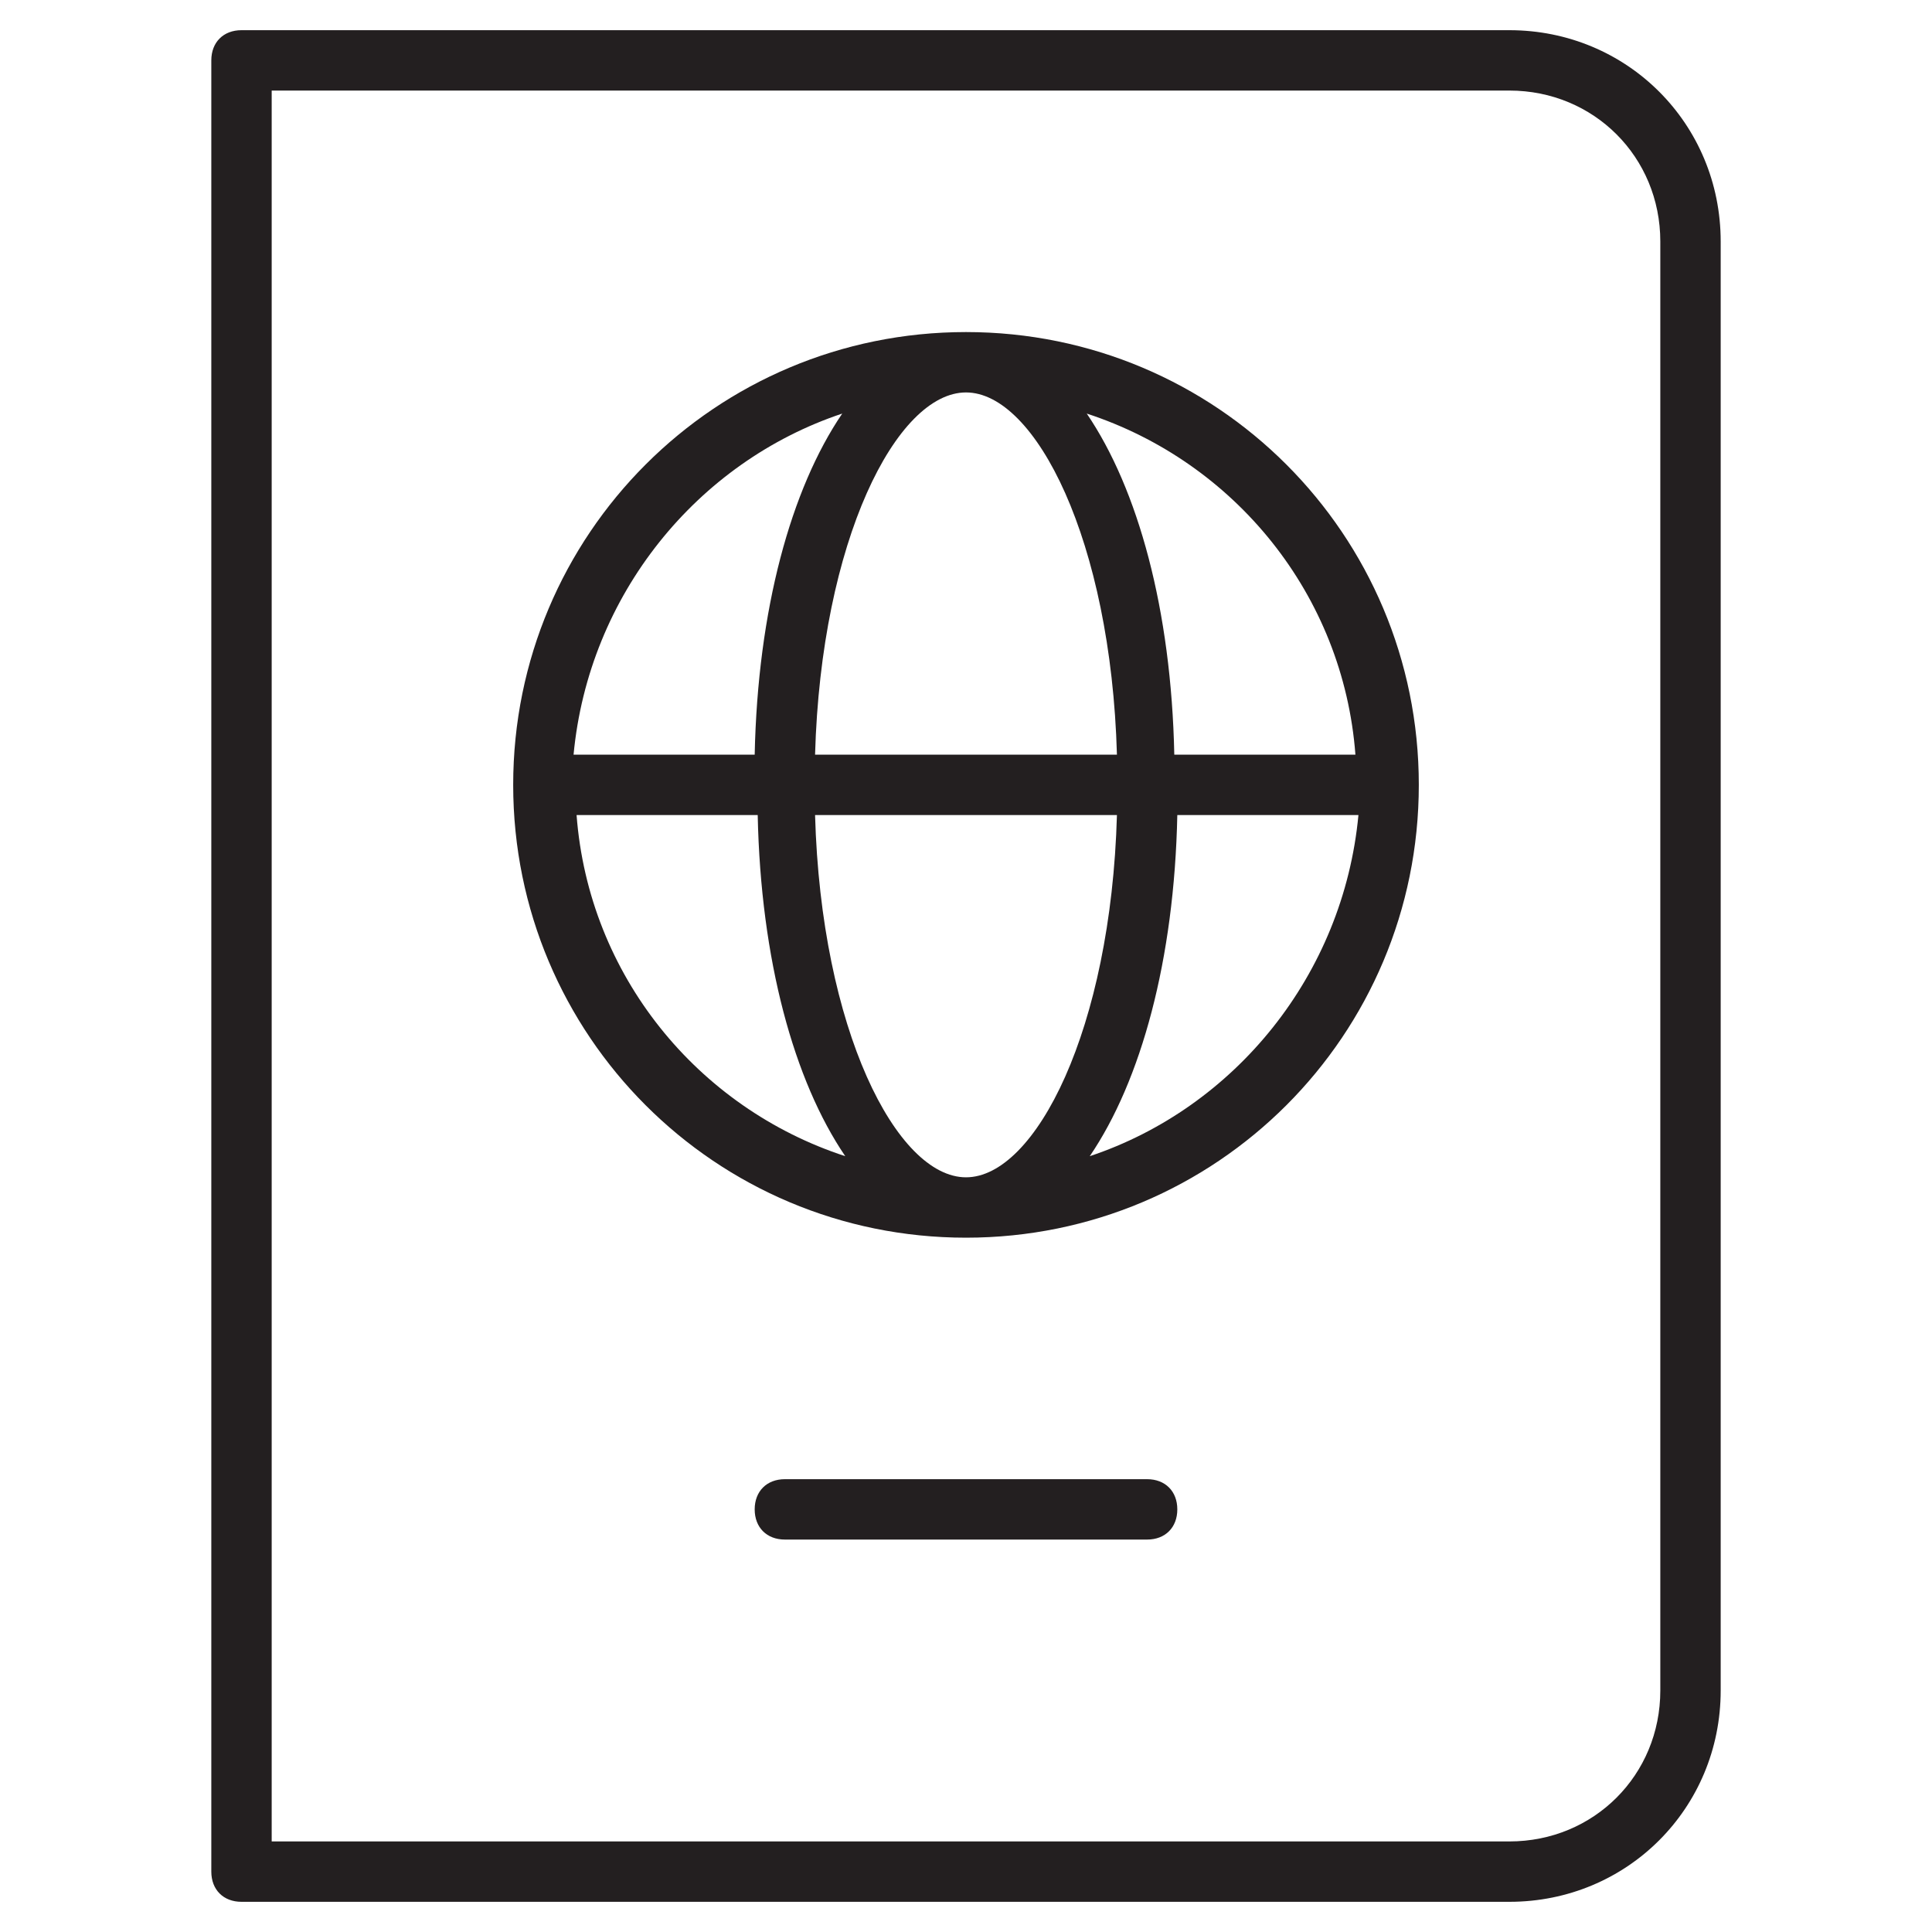 <?xml version="1.0" encoding="utf-8"?>
<!-- Generator: Adobe Illustrator 19.1.0, SVG Export Plug-In . SVG Version: 6.00 Build 0)  -->
<!DOCTYPE svg PUBLIC "-//W3C//DTD SVG 1.1//EN" "http://www.w3.org/Graphics/SVG/1.1/DTD/svg11.dtd">
<svg version="1.1" id="Layer_49" xmlns="http://www.w3.org/2000/svg" xmlns:xlink="http://www.w3.org/1999/xlink" x="0px" y="0px"
	 width="64px" height="64px" viewBox="0 0 64 64" enable-background="new 0 0 64 64" xml:space="preserve">
<path fill="#231F20" d="M32,11c-8.3,0-15,6.7-15,15s6.7,15,15,15s15-6.7,15-15S40.3,11,32,11z M44.9,25h-6
	c-0.1-4.8-1.2-8.8-2.9-11.3C40.9,15.3,44.5,19.7,44.9,25z M32,39c-2.3,0-4.8-4.9-5-12h10C36.8,34.1,34.3,39,32,39z M27,25
	c0.2-7.1,2.7-12,5-12s4.8,4.9,5,12H27z M27.9,13.7c-1.7,2.5-2.8,6.5-2.9,11.3h-6C19.5,19.7,23.1,15.3,27.9,13.7z M19.1,27h6
	c0.1,4.8,1.2,8.8,2.9,11.3C23.1,36.7,19.5,32.3,19.1,27z M36.1,38.3c1.7-2.5,2.8-6.5,2.9-11.3h6C44.5,32.3,40.9,36.7,36.1,38.3z"/>
<path fill="#231F20" d="M38,49H26c-0.6,0-1,0.4-1,1s0.4,1,1,1h12c0.6,0,1-0.4,1-1S38.6,49,38,49z"/>
<path fill="#231F20" d="M50,63c3.9,0,7-3.1,7-7V8c0-3.9-3.1-7-7-7H8C7.4,1,7,1.4,7,2v60c0,0.6,0.4,1,1,1H50z M9,3h41
	c2.8,0,5,2.2,5,5v48c0,2.8-2.2,5-5,5H9V3z"/>
</svg>
